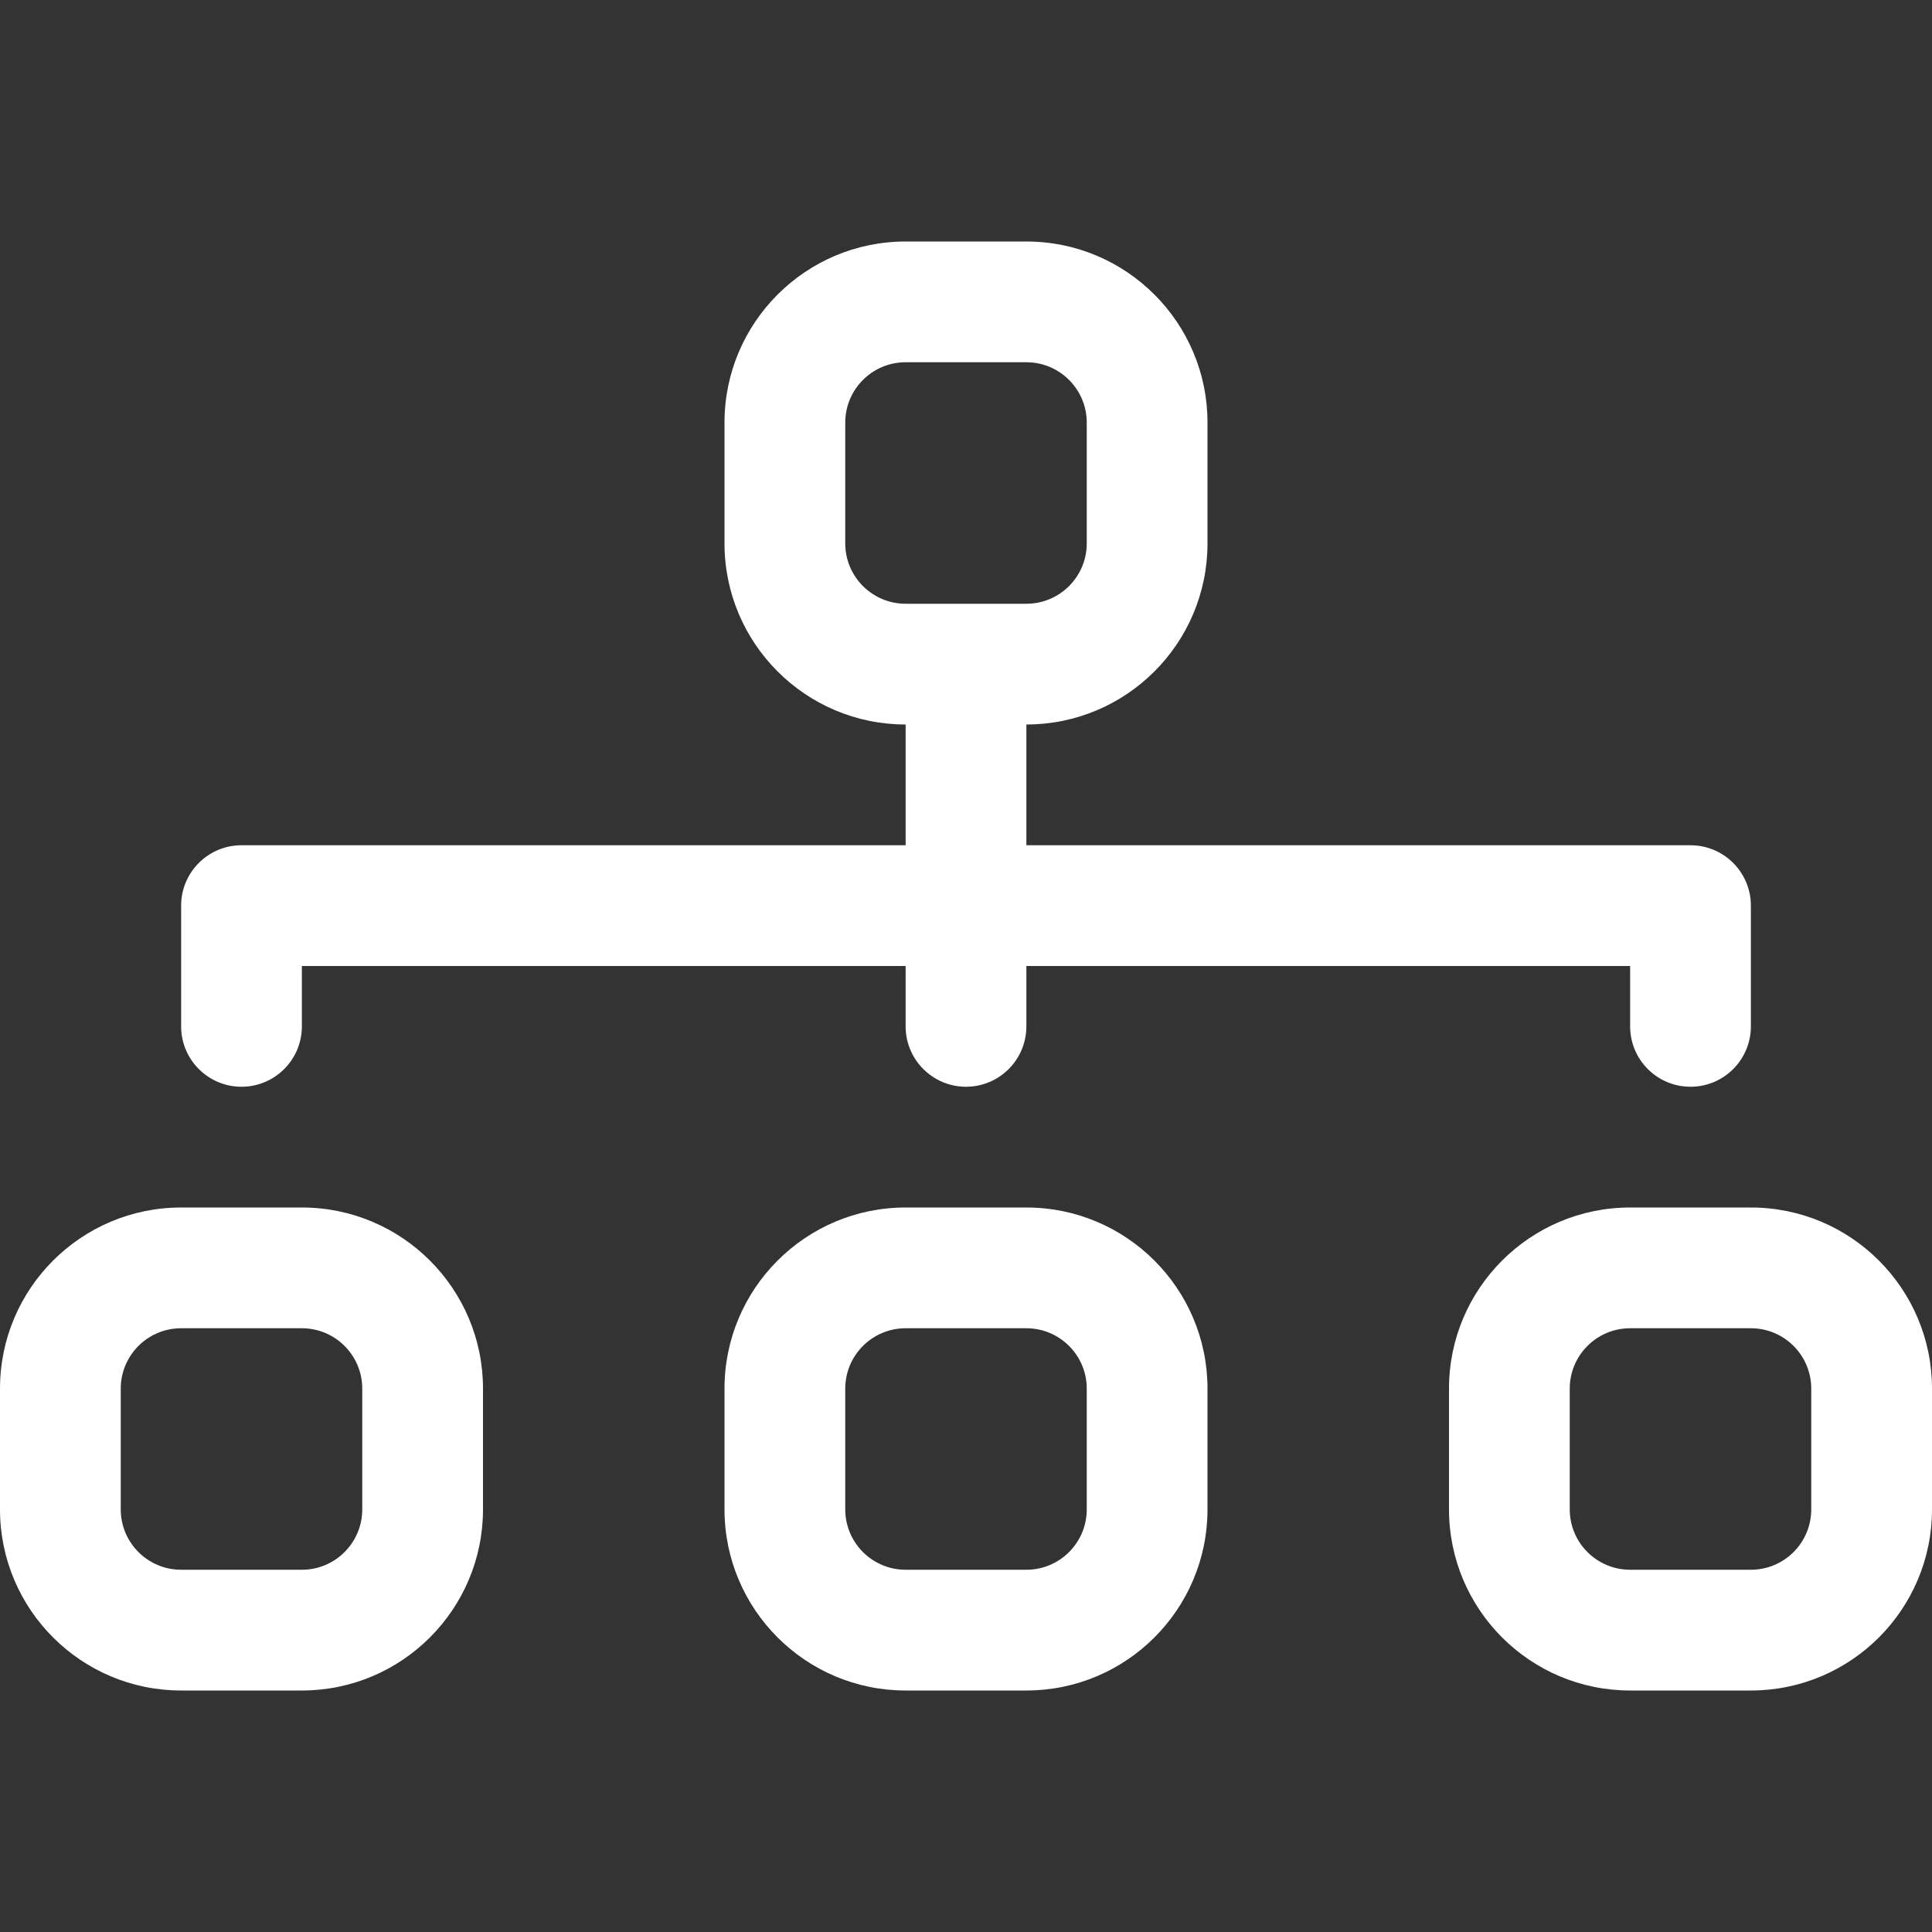 <svg width="16" height="16" viewBox="0 0 16 16" fill="none" xmlns="http://www.w3.org/2000/svg">
<rect x="0" y="0" width="16" height="16" fill="#333333" stroke="none"/>
<path fill-rule="evenodd" clip-rule="evenodd" d="M6 3.5C6 2.672 6.672 2 7.5 2H8.5C9.328 2 10 2.672 10 3.5V4.5C10 5.328 9.328 6 8.5 6V7H14C14.276 7 14.5 7.224 14.5 7.5V8.5C14.5 8.776 14.276 9 14 9C13.724 9 13.5 8.776 13.5 8.5V8H8.5V8.5C8.5 8.776 8.276 9 8 9C7.724 9 7.5 8.776 7.5 8.5V8H2.5V8.5C2.5 8.776 2.276 9 2 9C1.724 9 1.5 8.776 1.5 8.5V7.5C1.5 7.224 1.724 7 2 7H7.5V6C6.672 6 6 5.328 6 4.5V3.5ZM8.5 5C8.776 5 9 4.776 9 4.5V3.5C9 3.224 8.776 3 8.5 3H7.5C7.224 3 7 3.224 7 3.5V4.5C7 4.776 7.224 5 7.5 5H8.5ZM0 11.5C0 10.672 0.672 10 1.5 10H2.5C3.328 10 4 10.672 4 11.5V12.5C4 13.328 3.328 14 2.5 14H1.5C0.672 14 0 13.328 0 12.5V11.5ZM1.5 11C1.224 11 1 11.224 1 11.5V12.5C1 12.776 1.224 13 1.5 13H2.5C2.776 13 3 12.776 3 12.5V11.5C3 11.224 2.776 11 2.5 11H1.5ZM6 11.5C6 10.672 6.672 10 7.5 10H8.5C9.328 10 10 10.672 10 11.5V12.5C10 13.328 9.328 14 8.5 14H7.5C6.672 14 6 13.328 6 12.5V11.5ZM7.5 11C7.224 11 7 11.224 7 11.5V12.5C7 12.776 7.224 13 7.5 13H8.5C8.776 13 9 12.776 9 12.5V11.5C9 11.224 8.776 11 8.5 11H7.5ZM12 11.5C12 10.672 12.672 10 13.5 10H14.5C15.328 10 16 10.672 16 11.5V12.5C16 13.328 15.328 14 14.5 14H13.5C12.672 14 12 13.328 12 12.5V11.5ZM13.5 11C13.224 11 13 11.224 13 11.5V12.5C13 12.776 13.224 13 13.5 13H14.5C14.776 13 15 12.776 15 12.5V11.5C15 11.224 14.776 11 14.5 11H13.5Z" fill="white"/>
</svg>
